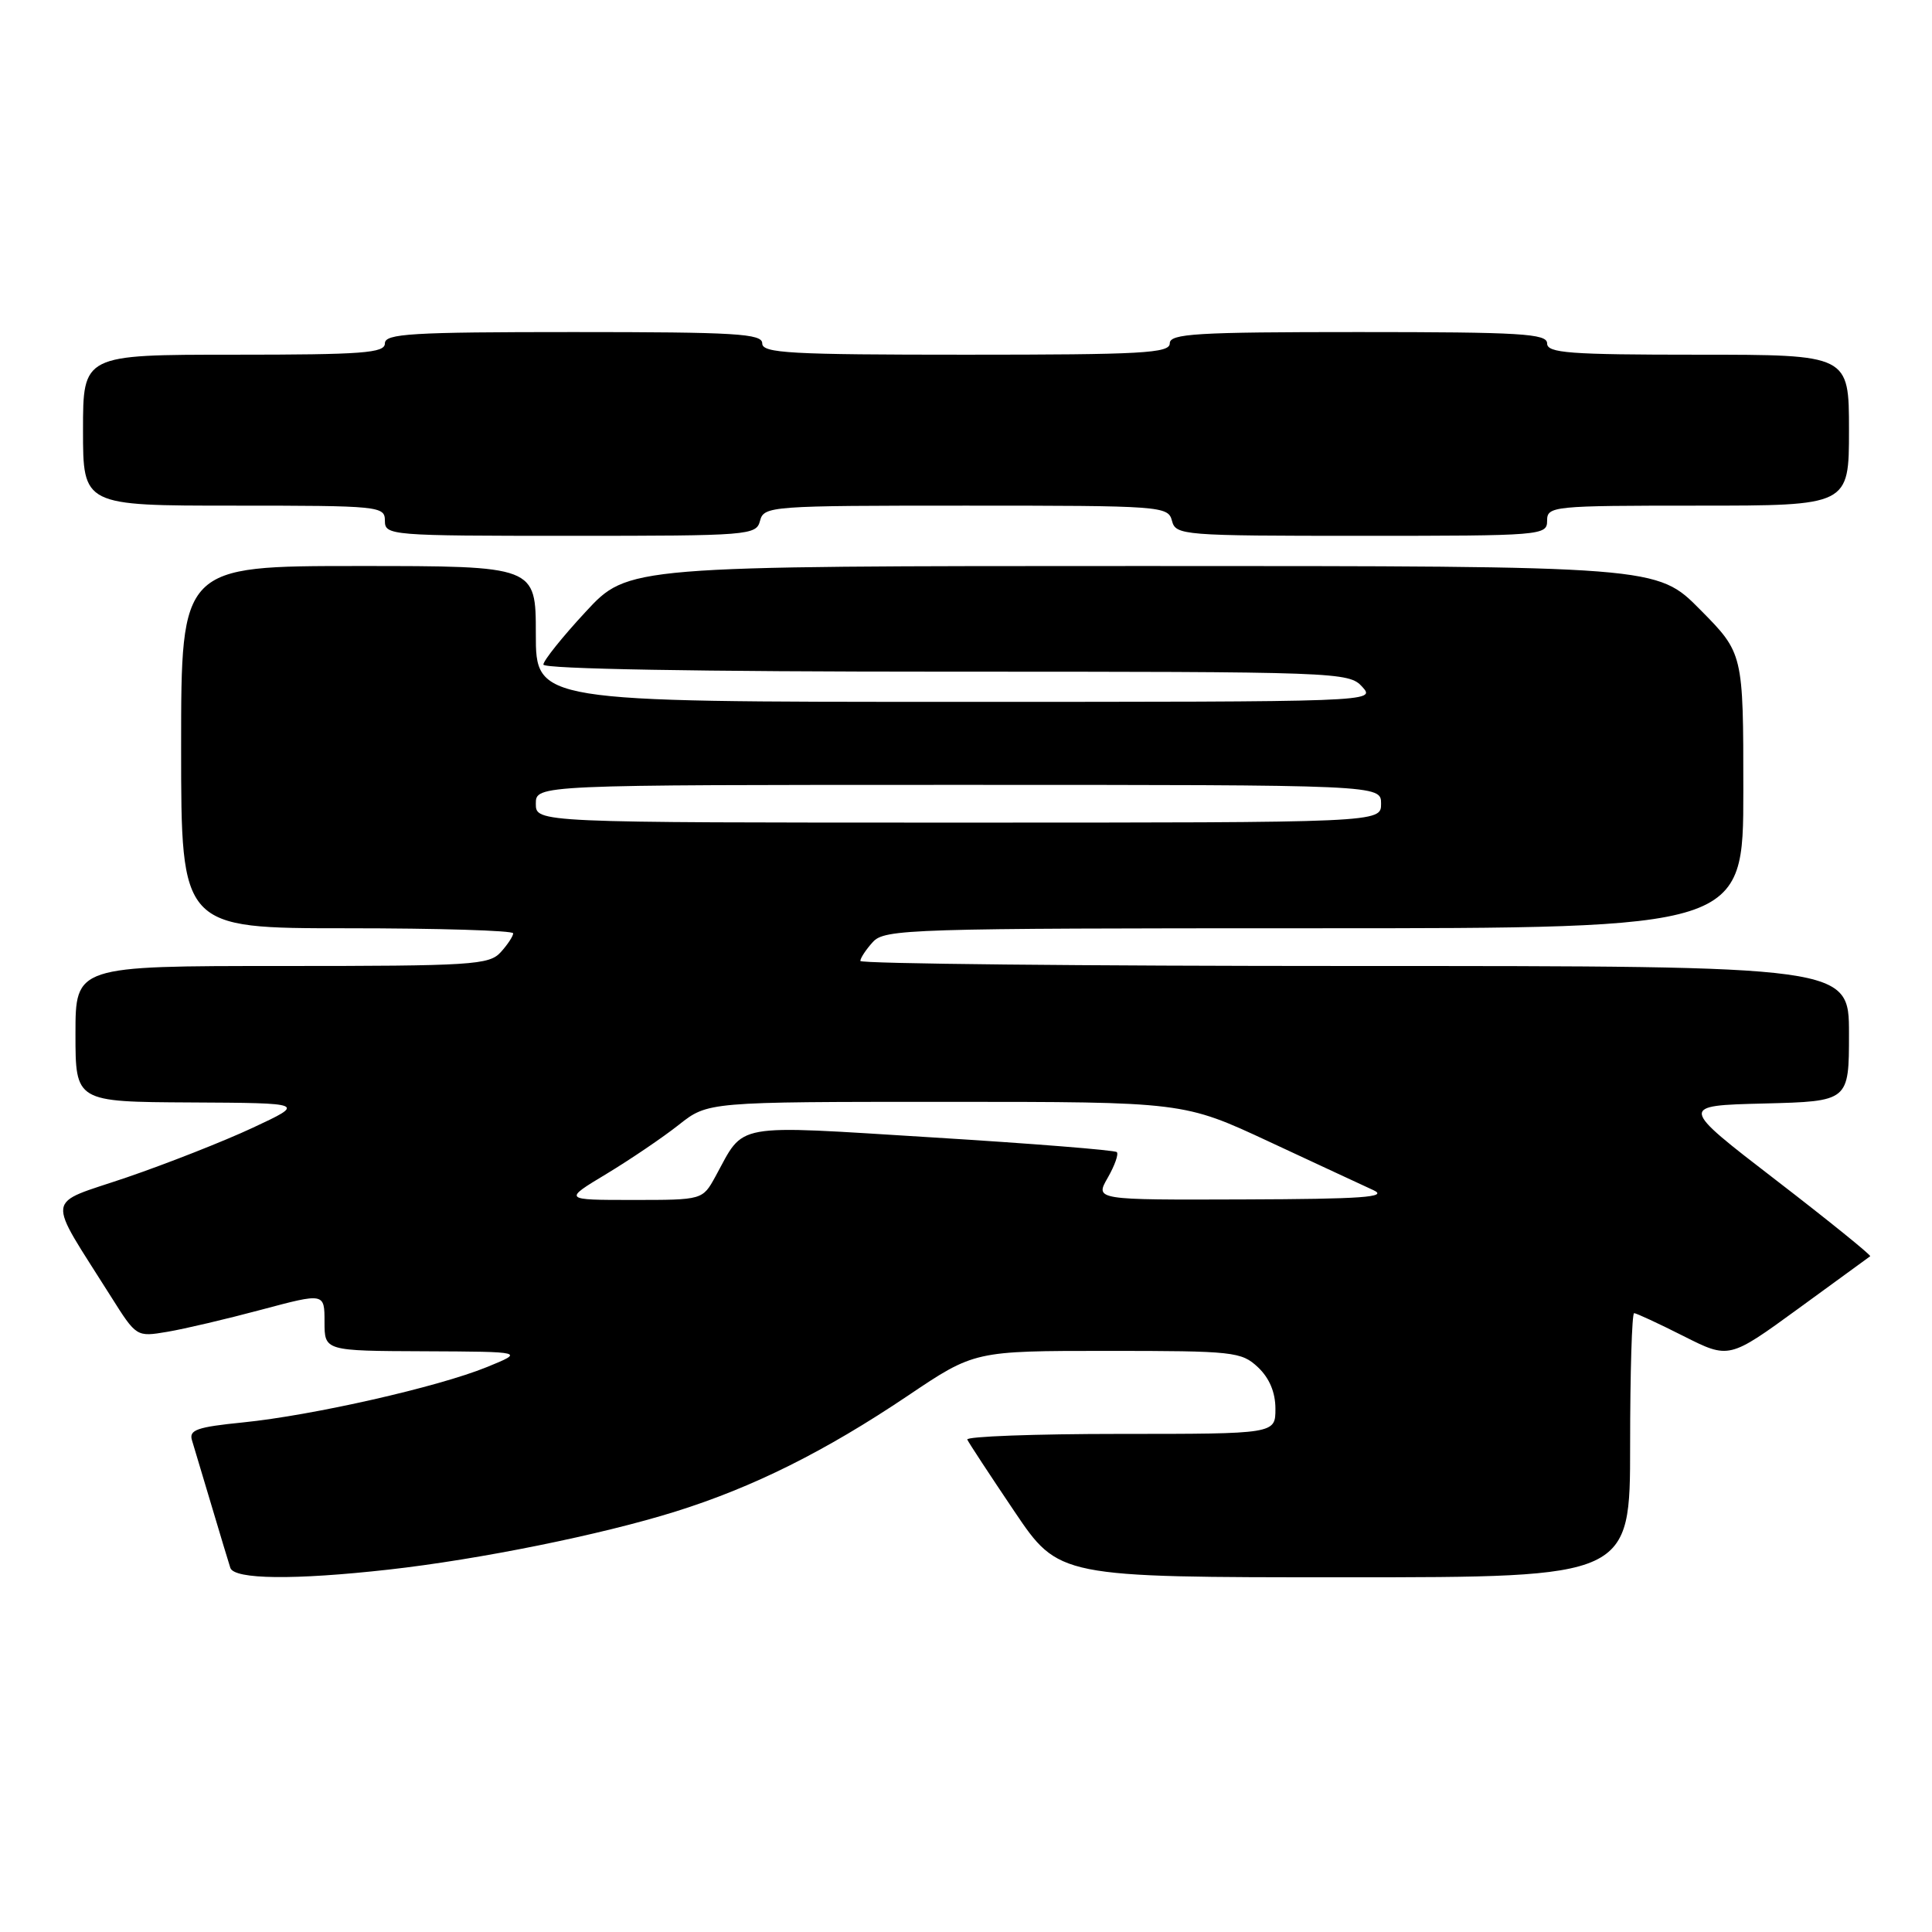 <?xml version="1.0" encoding="UTF-8" standalone="no"?>
<!DOCTYPE svg PUBLIC "-//W3C//DTD SVG 1.1//EN" "http://www.w3.org/Graphics/SVG/1.1/DTD/svg11.dtd" >
<svg xmlns="http://www.w3.org/2000/svg" xmlns:xlink="http://www.w3.org/1999/xlink" version="1.1" viewBox="0 0 256 256">
 <g >
 <path fill="currentColor"
d=" M 51.50 207.98 C 63.48 206.64 79.66 203.37 89.50 200.29 C 99.79 197.07 109.29 192.34 120.31 184.93 C 129.12 179.00 129.12 179.00 146.75 179.00 C 163.47 179.00 164.49 179.11 166.69 181.17 C 168.20 182.60 169.00 184.49 169.00 186.67 C 169.00 190.00 169.00 190.00 148.42 190.00 C 137.10 190.00 127.98 190.34 128.17 190.75 C 128.35 191.16 131.16 195.44 134.40 200.25 C 140.30 209.00 140.30 209.00 178.15 209.00 C 216.00 209.00 216.00 209.00 216.00 191.50 C 216.00 181.88 216.24 174.00 216.53 174.00 C 216.82 174.00 219.77 175.37 223.08 177.04 C 229.11 180.08 229.11 180.08 238.30 173.39 C 243.36 169.70 247.64 166.59 247.81 166.46 C 247.97 166.33 242.35 161.78 235.31 156.36 C 222.50 146.50 222.50 146.50 233.75 146.22 C 245.00 145.93 245.00 145.93 245.00 136.97 C 245.00 128.00 245.00 128.00 179.50 128.00 C 143.47 128.00 114.00 127.70 114.00 127.33 C 114.00 126.96 114.74 125.83 115.65 124.83 C 117.22 123.10 120.35 123.00 174.15 123.00 C 231.00 123.00 231.00 123.00 231.00 104.78 C 231.00 86.56 231.00 86.56 225.28 80.78 C 219.56 75.00 219.56 75.00 151.39 75.00 C 83.22 75.00 83.22 75.00 77.61 81.06 C 74.52 84.39 72.00 87.54 72.00 88.06 C 72.00 88.64 92.60 89.00 125.35 89.00 C 177.42 89.00 178.73 89.05 180.50 91.00 C 182.31 93.00 182.25 93.00 126.65 93.00 C 71.00 93.00 71.00 93.00 71.00 84.00 C 71.00 75.00 71.00 75.00 47.50 75.00 C 24.00 75.00 24.00 75.00 24.00 99.00 C 24.00 123.00 24.00 123.00 46.00 123.00 C 58.10 123.00 68.00 123.30 68.00 123.67 C 68.00 124.04 67.26 125.17 66.35 126.17 C 64.82 127.86 62.57 128.00 37.35 128.00 C 10.00 128.00 10.00 128.00 10.00 137.00 C 10.00 146.00 10.00 146.00 25.25 146.08 C 40.50 146.16 40.50 146.16 33.50 149.43 C 29.65 151.23 22.12 154.19 16.77 156.02 C 5.82 159.75 6.04 158.04 14.72 171.83 C 18.08 177.16 18.08 177.16 22.18 176.47 C 24.44 176.09 30.05 174.77 34.64 173.54 C 43.00 171.31 43.00 171.31 43.00 175.16 C 43.00 179.00 43.00 179.00 56.25 179.05 C 69.50 179.11 69.50 179.11 64.50 181.15 C 58.05 183.78 41.44 187.55 32.18 188.48 C 26.10 189.09 25.01 189.47 25.44 190.85 C 25.72 191.76 26.88 195.65 28.03 199.50 C 29.17 203.35 30.30 207.06 30.52 207.75 C 31.03 209.29 38.99 209.38 51.50 207.98 Z  M 100.71 69.00 C 101.22 67.06 102.07 67.00 128.00 67.00 C 153.93 67.00 154.78 67.06 155.29 69.00 C 155.79 70.93 156.65 71.00 180.41 71.00 C 204.33 71.00 205.00 70.95 205.00 69.00 C 205.00 67.07 205.67 67.00 225.00 67.00 C 245.00 67.00 245.00 67.00 245.00 57.00 C 245.00 47.00 245.00 47.00 225.00 47.00 C 207.89 47.00 205.00 46.78 205.00 45.50 C 205.00 44.21 201.56 44.00 180.00 44.00 C 158.44 44.00 155.00 44.21 155.00 45.50 C 155.00 46.80 151.33 47.00 128.00 47.00 C 104.67 47.00 101.00 46.80 101.00 45.50 C 101.00 44.21 97.56 44.00 76.00 44.00 C 54.44 44.00 51.00 44.21 51.00 45.50 C 51.00 46.78 48.11 47.00 31.00 47.00 C 11.00 47.00 11.00 47.00 11.00 57.00 C 11.00 67.00 11.00 67.00 31.00 67.00 C 50.33 67.00 51.00 67.07 51.00 69.00 C 51.00 70.95 51.67 71.00 75.59 71.00 C 99.35 71.00 100.21 70.93 100.71 69.00 Z  M 80.37 155.54 C 83.53 153.63 87.84 150.71 89.95 149.04 C 93.79 146.00 93.79 146.00 125.31 146.00 C 156.84 146.00 156.84 146.00 168.17 151.28 C 174.40 154.18 180.62 157.08 182.00 157.71 C 183.99 158.63 180.49 158.88 164.80 158.93 C 145.09 159.00 145.09 159.00 146.78 156.06 C 147.70 154.45 148.25 152.92 147.98 152.66 C 147.72 152.40 136.70 151.52 123.50 150.71 C 96.74 149.06 98.74 148.70 94.80 155.89 C 93.09 159.00 93.09 159.00 83.86 159.00 C 74.62 159.00 74.62 159.00 80.37 155.54 Z  M 71.00 106.50 C 71.00 104.00 71.00 104.00 127.00 104.00 C 183.00 104.00 183.00 104.00 183.00 106.50 C 183.00 109.00 183.00 109.00 127.00 109.00 C 71.00 109.00 71.00 109.00 71.00 106.50 Z "/>
</g>
</svg>